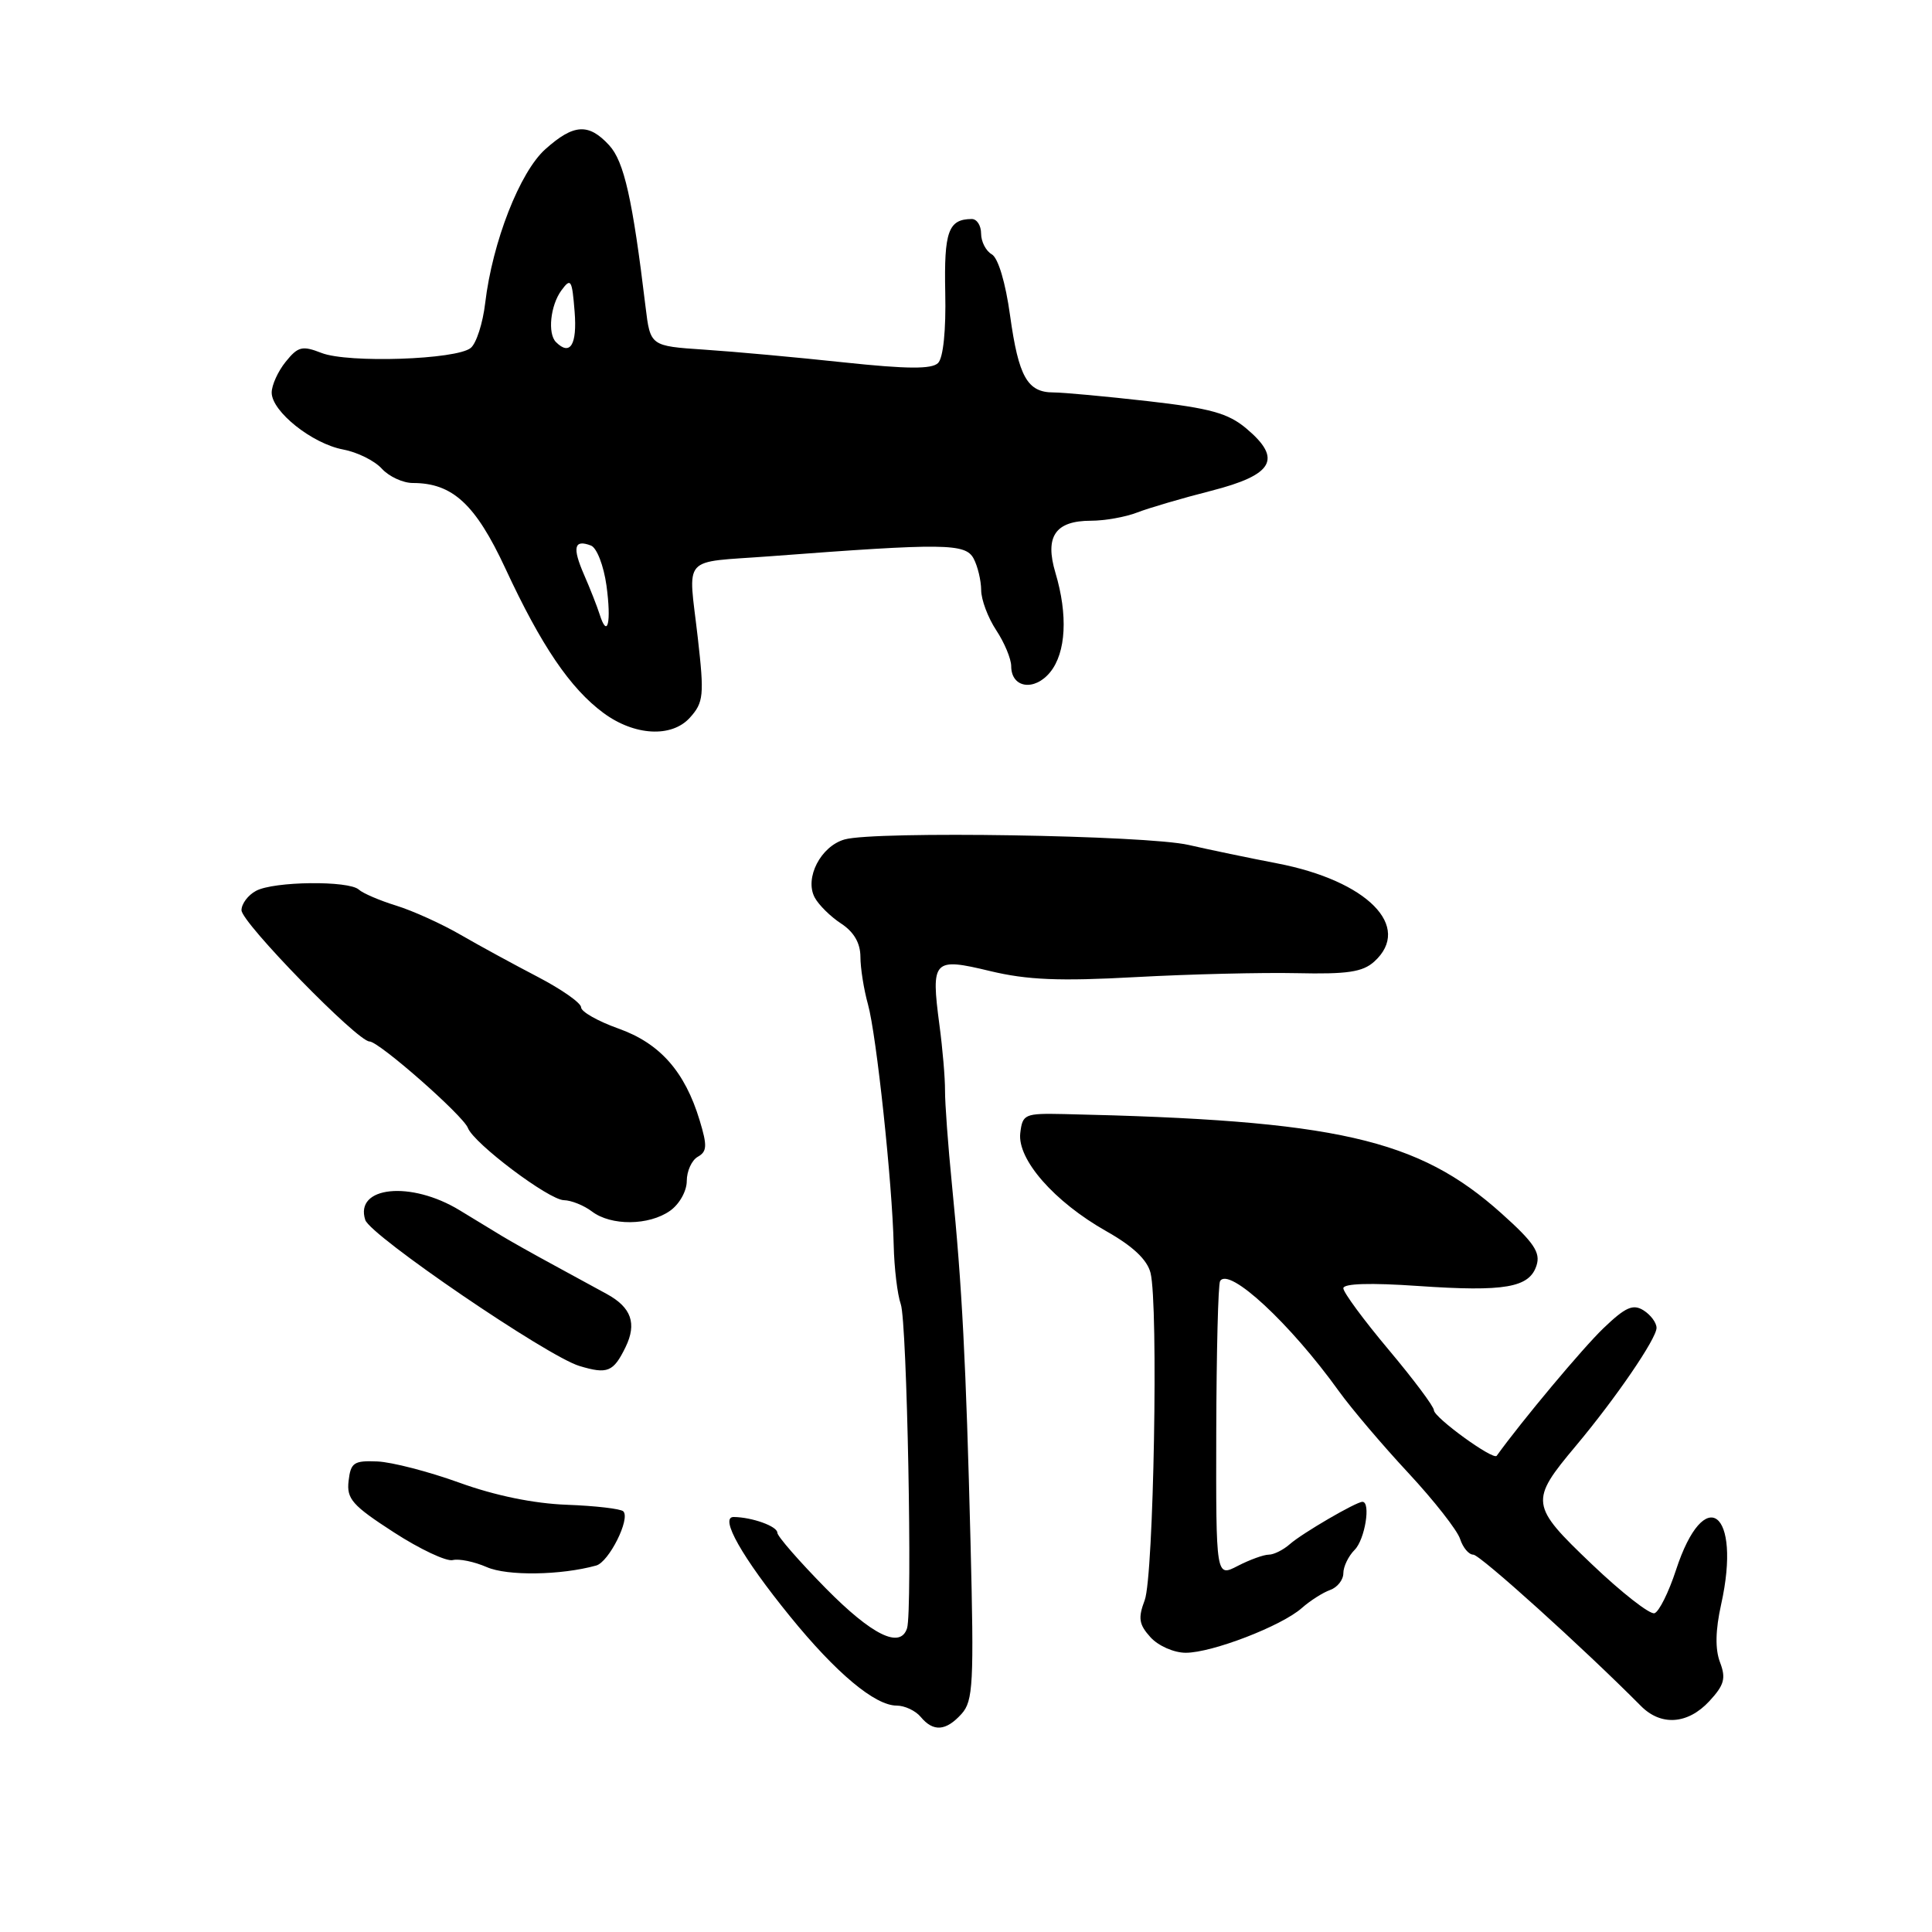 <?xml version="1.0" encoding="UTF-8" standalone="no"?>
<!DOCTYPE svg PUBLIC "-//W3C//DTD SVG 1.1//EN" "http://www.w3.org/Graphics/SVG/1.1/DTD/svg11.dtd" >
<svg xmlns="http://www.w3.org/2000/svg" xmlns:xlink="http://www.w3.org/1999/xlink" version="1.1" viewBox="0 0 256 256">
 <g >
 <path fill="currentColor"
d=" M 127.41 227.10 C 128.95 225.39 129.07 223.11 128.60 204.35 C 128.00 180.50 127.48 170.43 126.14 157.00 C 125.62 151.78 125.21 146.15 125.22 144.50 C 125.23 142.85 124.90 138.94 124.48 135.82 C 123.34 127.18 123.65 126.85 131.19 128.67 C 136.11 129.85 140.36 130.03 150.50 129.47 C 157.65 129.08 167.25 128.85 171.84 128.95 C 178.53 129.10 180.56 128.80 182.09 127.42 C 187.21 122.79 181.18 116.70 169.22 114.40 C 165.52 113.69 160.25 112.59 157.50 111.96 C 151.92 110.67 115.95 110.09 111.92 111.23 C 108.76 112.12 106.58 116.34 107.95 118.92 C 108.48 119.91 110.06 121.47 111.46 122.38 C 113.15 123.49 114.00 124.96 114.01 126.77 C 114.01 128.27 114.46 131.11 115.01 133.08 C 116.14 137.15 118.23 156.72 118.42 165.00 C 118.49 168.03 118.91 171.54 119.36 172.82 C 120.19 175.16 120.92 213.45 120.19 215.75 C 119.30 218.52 115.56 216.68 109.43 210.47 C 105.90 206.88 103.00 203.56 103.00 203.09 C 103.00 202.24 99.66 201.04 97.22 201.01 C 95.29 200.99 98.32 206.35 104.67 214.16 C 110.78 221.69 115.94 226.00 118.81 226.00 C 119.88 226.00 121.32 226.68 122.00 227.50 C 123.67 229.51 125.34 229.39 127.41 227.10 Z  M 226.49 225.42 C 228.48 223.27 228.72 222.39 227.91 220.26 C 227.25 218.52 227.30 216.02 228.06 212.59 C 230.81 200.22 225.85 196.47 222.07 208.06 C 221.11 210.99 219.83 213.56 219.23 213.76 C 218.62 213.96 214.88 211.04 210.93 207.27 C 202.73 199.45 202.66 198.92 208.83 191.56 C 214.13 185.23 219.50 177.37 219.50 175.95 C 219.50 175.27 218.73 174.23 217.78 173.63 C 216.38 172.75 215.38 173.20 212.44 176.02 C 209.69 178.67 201.70 188.21 198.32 192.90 C 197.87 193.53 190.00 187.82 190.00 186.86 C 190.00 186.38 187.30 182.77 184.00 178.84 C 180.70 174.91 178.00 171.25 178.00 170.70 C 178.00 170.07 181.59 169.96 187.92 170.40 C 199.41 171.19 202.67 170.62 203.60 167.67 C 204.15 165.96 203.23 164.61 198.94 160.77 C 187.89 150.87 177.10 148.42 141.00 147.62 C 135.76 147.51 135.49 147.62 135.19 150.15 C 134.79 153.65 139.71 159.25 146.59 163.14 C 150.12 165.13 152.01 166.92 152.45 168.66 C 153.51 172.87 152.87 208.89 151.68 212.03 C 150.78 214.41 150.91 215.25 152.45 216.95 C 153.49 218.09 155.56 219.00 157.12 219.00 C 160.61 219.00 169.82 215.45 172.50 213.07 C 173.60 212.10 175.29 211.02 176.25 210.68 C 177.21 210.34 178.00 209.34 178.00 208.46 C 178.00 207.58 178.68 206.18 179.50 205.36 C 180.86 204.00 181.67 199.00 180.53 199.00 C 179.69 199.00 172.54 203.17 170.92 204.60 C 170.05 205.37 168.79 206.00 168.12 206.00 C 167.45 206.00 165.60 206.67 164.01 207.49 C 161.12 208.99 161.12 208.99 161.16 189.74 C 161.19 179.16 161.41 170.16 161.67 169.75 C 162.83 167.82 170.96 175.36 177.41 184.34 C 179.06 186.63 183.19 191.50 186.61 195.17 C 190.02 198.84 193.11 202.78 193.47 203.92 C 193.84 205.06 194.62 206.00 195.22 206.00 C 196.11 206.00 209.82 218.38 217.43 226.05 C 220.09 228.74 223.64 228.49 226.49 225.42 Z  M 79.00 207.44 C 80.69 206.97 83.56 201.23 82.59 200.26 C 82.25 199.92 78.89 199.53 75.12 199.39 C 70.75 199.23 65.61 198.18 60.89 196.47 C 56.83 195.00 51.92 193.73 50.00 193.65 C 46.89 193.52 46.47 193.80 46.19 196.23 C 45.91 198.61 46.68 199.48 52.17 203.03 C 55.64 205.28 59.16 206.93 59.99 206.72 C 60.82 206.51 62.85 206.93 64.50 207.65 C 67.21 208.84 74.31 208.74 79.00 207.44 Z  M 82.89 178.50 C 84.41 175.37 83.66 173.24 80.40 171.46 C 79.36 170.89 76.25 169.20 73.50 167.70 C 70.75 166.21 67.60 164.44 66.50 163.77 C 65.40 163.10 62.88 161.57 60.91 160.37 C 54.43 156.42 46.95 157.19 48.40 161.65 C 49.07 163.73 72.55 179.74 76.78 181.00 C 80.50 182.12 81.28 181.80 82.89 178.50 Z  M 88.78 160.44 C 90.02 159.57 91.00 157.83 91.00 156.49 C 91.00 155.18 91.66 153.73 92.46 153.28 C 93.69 152.59 93.73 151.82 92.71 148.46 C 90.75 141.98 87.44 138.24 81.95 136.29 C 79.23 135.32 77.00 134.06 77.00 133.48 C 77.00 132.90 74.43 131.10 71.29 129.46 C 68.16 127.83 63.54 125.32 61.04 123.87 C 58.54 122.42 54.70 120.68 52.50 120.00 C 50.30 119.32 48.07 118.36 47.55 117.88 C 46.23 116.66 36.29 116.77 33.93 118.04 C 32.87 118.60 32.00 119.76 32.00 120.61 C 32.00 122.24 47.37 138.00 48.96 138.00 C 50.21 138.00 61.37 147.81 62.00 149.46 C 62.78 151.51 72.73 159.00 74.72 159.03 C 75.70 159.05 77.37 159.72 78.44 160.53 C 80.97 162.45 85.98 162.41 88.78 160.44 Z  M 91.40 95.11 C 93.24 93.08 93.33 92.14 92.46 84.50 C 91.19 73.39 90.12 74.60 102.00 73.71 C 125.22 71.95 127.92 71.99 129.01 74.01 C 129.55 75.03 130.00 76.91 130.01 78.18 C 130.01 79.46 130.91 81.85 132.00 83.50 C 133.09 85.15 133.99 87.30 133.99 88.28 C 134.00 91.17 137.07 91.63 139.16 89.06 C 141.26 86.46 141.52 81.48 139.85 75.90 C 138.41 71.08 139.83 69.00 144.56 69.00 C 146.38 69.00 149.14 68.51 150.68 67.91 C 152.23 67.31 156.65 66.01 160.50 65.03 C 168.75 62.92 169.94 60.81 165.16 56.79 C 162.74 54.75 160.39 54.10 152.07 53.15 C 146.49 52.52 140.87 52.00 139.59 52.00 C 136.13 52.00 134.97 49.93 133.84 41.81 C 133.24 37.44 132.26 34.18 131.42 33.70 C 130.64 33.26 130.00 32.02 130.00 30.95 C 130.00 29.88 129.44 29.01 128.75 29.02 C 125.66 29.05 125.08 30.66 125.25 38.77 C 125.36 43.74 124.99 47.41 124.30 48.10 C 123.47 48.93 120.24 48.91 111.84 48.02 C 105.60 47.35 97.28 46.59 93.33 46.33 C 86.17 45.85 86.17 45.85 85.54 40.67 C 83.82 26.39 82.70 21.40 80.72 19.25 C 78.00 16.29 76.02 16.41 72.27 19.76 C 68.88 22.78 65.25 32.06 64.29 40.16 C 63.98 42.81 63.12 45.49 62.38 46.10 C 60.50 47.66 46.12 48.14 42.61 46.77 C 40.05 45.77 39.49 45.91 37.86 47.93 C 36.84 49.19 36.00 51.03 36.00 52.02 C 36.00 54.52 41.36 58.79 45.46 59.56 C 47.34 59.91 49.64 61.05 50.59 62.10 C 51.54 63.14 53.39 64.00 54.70 64.00 C 59.96 64.00 63.00 66.80 66.96 75.31 C 71.72 85.57 75.57 91.23 79.96 94.47 C 84.06 97.50 88.99 97.77 91.40 95.11 Z  M 79.45 81.39 C 79.12 80.35 78.19 77.98 77.38 76.13 C 75.81 72.52 76.07 71.43 78.31 72.29 C 79.08 72.59 79.99 74.94 80.36 77.58 C 81.03 82.49 80.50 84.72 79.45 81.39 Z  M 73.67 45.33 C 72.54 44.20 72.93 40.48 74.38 38.49 C 75.64 36.77 75.80 37.02 76.14 41.30 C 76.49 45.68 75.55 47.21 73.67 45.33 Z "/>
</g>
</svg>